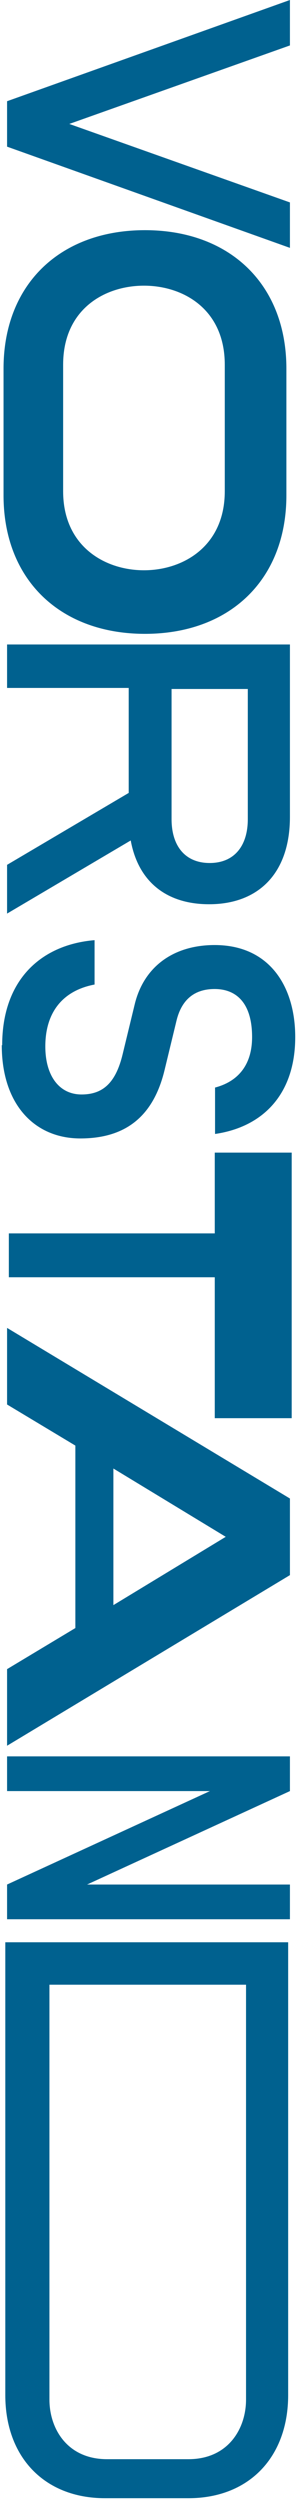 <svg width="84" height="706" viewBox="0 0 84 706" fill="none" xmlns="http://www.w3.org/2000/svg">
<g id="VORSTAND">
<path id="Path" d="M2 41.417L82 70V57.167L19.6 35L82 12.833V0L2 28.583L2 41.417Z" fill="#00618F"/>
<path id="Combined Shape" fill-rule="evenodd" clip-rule="evenodd" d="M1 104.108C1 80.2 17.096 65 41 65C64.904 65 81 80.2 81 104.108L81 139.892C81 163.8 64.904 179 41 179C17.096 179 1 163.8 1 139.892L1 104.108ZM63.571 102.982C63.571 87.32 51.825 80.675 40.714 80.675C29.603 80.675 17.857 87.32 17.857 102.982L17.857 138.738C17.857 154.242 29.603 161.045 40.714 161.045C51.825 161.045 63.571 154.242 63.571 138.738L63.571 102.982Z" fill="#00618F"/>
<path id="Combined Shape_2" fill-rule="evenodd" clip-rule="evenodd" d="M36.4 194.276H2V182L82 182L82 230.694C82 246.756 72.971 255.361 59.143 255.361C47.257 255.361 39.143 249.166 36.971 237.348L2 258V244.232L36.4 223.925L36.4 194.276ZM48.525 194.571L48.525 231.335C48.525 238.926 52.383 243.714 59.305 243.714C66.227 243.714 70.085 238.926 70.085 231.335L70.085 194.571H48.525Z" fill="#00618F"/>
<path id="Path_2" d="M0.5 295.167C0.5 311.956 9.825 321.5 22.718 321.5C35.726 321.5 43.439 315.061 46.547 302.182L49.886 288.383C51.152 282.978 54.375 279.299 60.707 279.299C66.808 279.299 71.297 283.208 71.297 292.868C71.297 300.687 67.383 305.401 60.822 307.126L60.822 320.235C74.291 318.28 83.5 309.081 83.5 292.868C83.5 278.609 76.248 266.88 60.707 266.88C49.195 266.88 40.791 272.859 38.144 283.438L34.69 297.697C32.733 305.861 29.049 309.081 23.063 309.081C16.732 309.081 12.818 303.792 12.818 295.512C12.818 285.968 17.653 279.759 26.747 278.034V265.5C11.666 266.765 0.615 276.654 0.615 295.167H0.5Z" fill="#00618F"/>
<path id="Path_3" d="M2.5 360.702H60.74L60.74 400.5H82.5L82.5 325.5H60.74V348.312H2.5V360.702Z" fill="#00618F"/>
<path id="Combined Shape_3" fill-rule="evenodd" clip-rule="evenodd" d="M21.314 408.237L2 396.633V375L82 423.183V444.817L2 493L2 471.367L21.314 459.763L21.314 408.237ZM32.071 414.712L32.071 453.288L63.844 434L32.071 414.712Z" fill="#00618F"/>
<path id="Path_4" d="M2 505.805H59.371L2 532.195L2 542H82L82 532.195H24.629L82 505.805V496H2V505.805Z" fill="#00618F"/>
<path id="Combined Shape_4" fill-rule="evenodd" clip-rule="evenodd" d="M29.729 705.5C12.471 705.5 1.5 693.79 1.5 676.399L1.5 548.5H81.5L81.5 676.399C81.5 693.79 70.529 705.5 53.271 705.5H29.729ZM13.982 560.483L13.982 677.646C13.982 685.828 18.996 694.478 30.276 694.478H53.292C64.572 694.478 69.585 685.828 69.585 677.646L69.585 560.483H13.982Z" fill="#00618F"/>
</g>
</svg>
